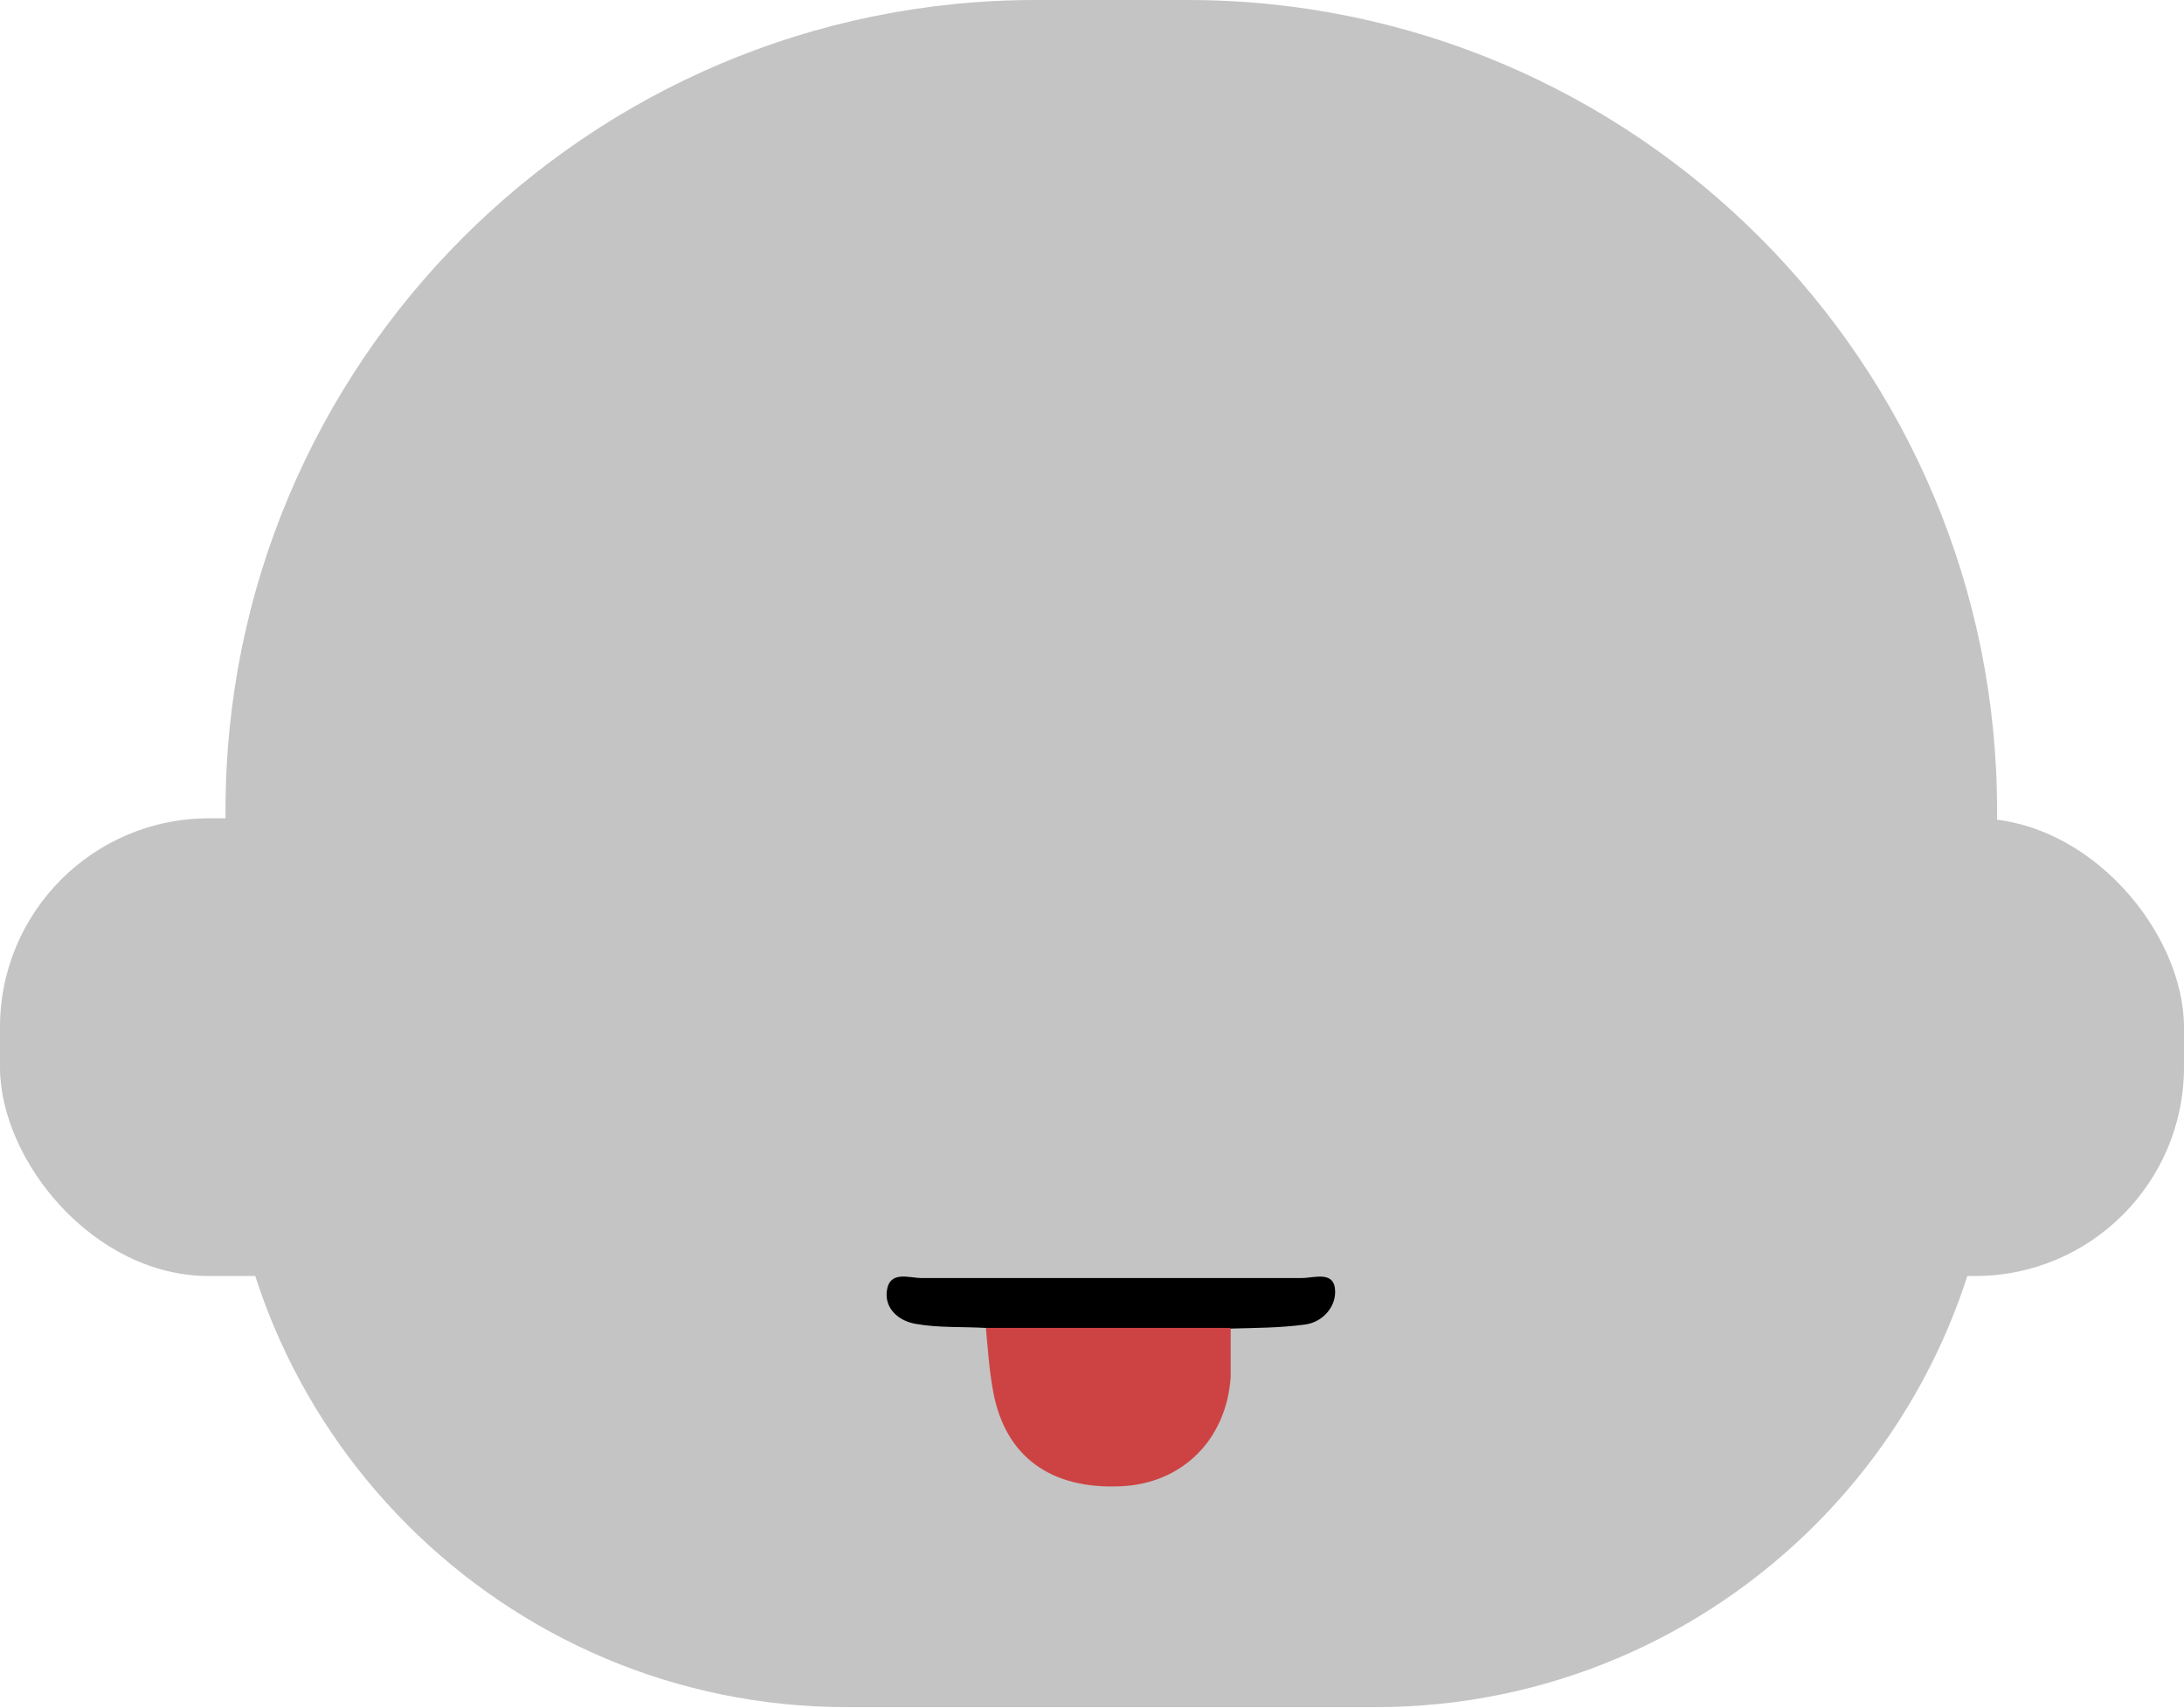 <?xml version="1.0" encoding="UTF-8"?><svg id="Camada_2" xmlns="http://www.w3.org/2000/svg" viewBox="0 0 32.83 25.67"><defs><style>.cls-1{fill:#cd4343;}.cls-2{fill:#c4c4c4;}</style></defs><g id="Camada_1-2"><g><g><path class="cls-2" d="M15.57,0h2.28C24.57,0,30.02,5.46,30.02,12.18v4.14c0,5.16-4.19,9.34-9.34,9.34h-7.95c-5.16,0-9.34-4.19-9.34-9.34v-4.14C3.39,5.46,8.85,0,15.57,0Z"/><rect class="cls-2" x="0" y="12.3" width="32.83" height="6.88" rx="3.14" ry="3.14"/></g><g><path class="cls-1" d="M18.5,19.96c0,.24,0,.48,0,.73-.06,.95-.73,1.61-1.65,1.65-1.06,.05-1.74-.45-1.92-1.42-.06-.32-.08-.64-.11-.96,.09-.27,.3-.37,.56-.37,.86-.02,1.71-.02,2.57,0,.26,0,.46,.12,.56,.38Z"/><path d="M18.5,19.96c-1.23,0-2.46,0-3.69,0-.35-.02-.7,0-1.04-.06-.25-.04-.47-.22-.44-.49,.04-.32,.33-.2,.52-.2,1.91,0,3.81,0,5.72,0,.19,0,.5-.12,.5,.21,0,.24-.2,.46-.46,.49-.37,.05-.75,.05-1.12,.06Z"/></g></g></g></svg>